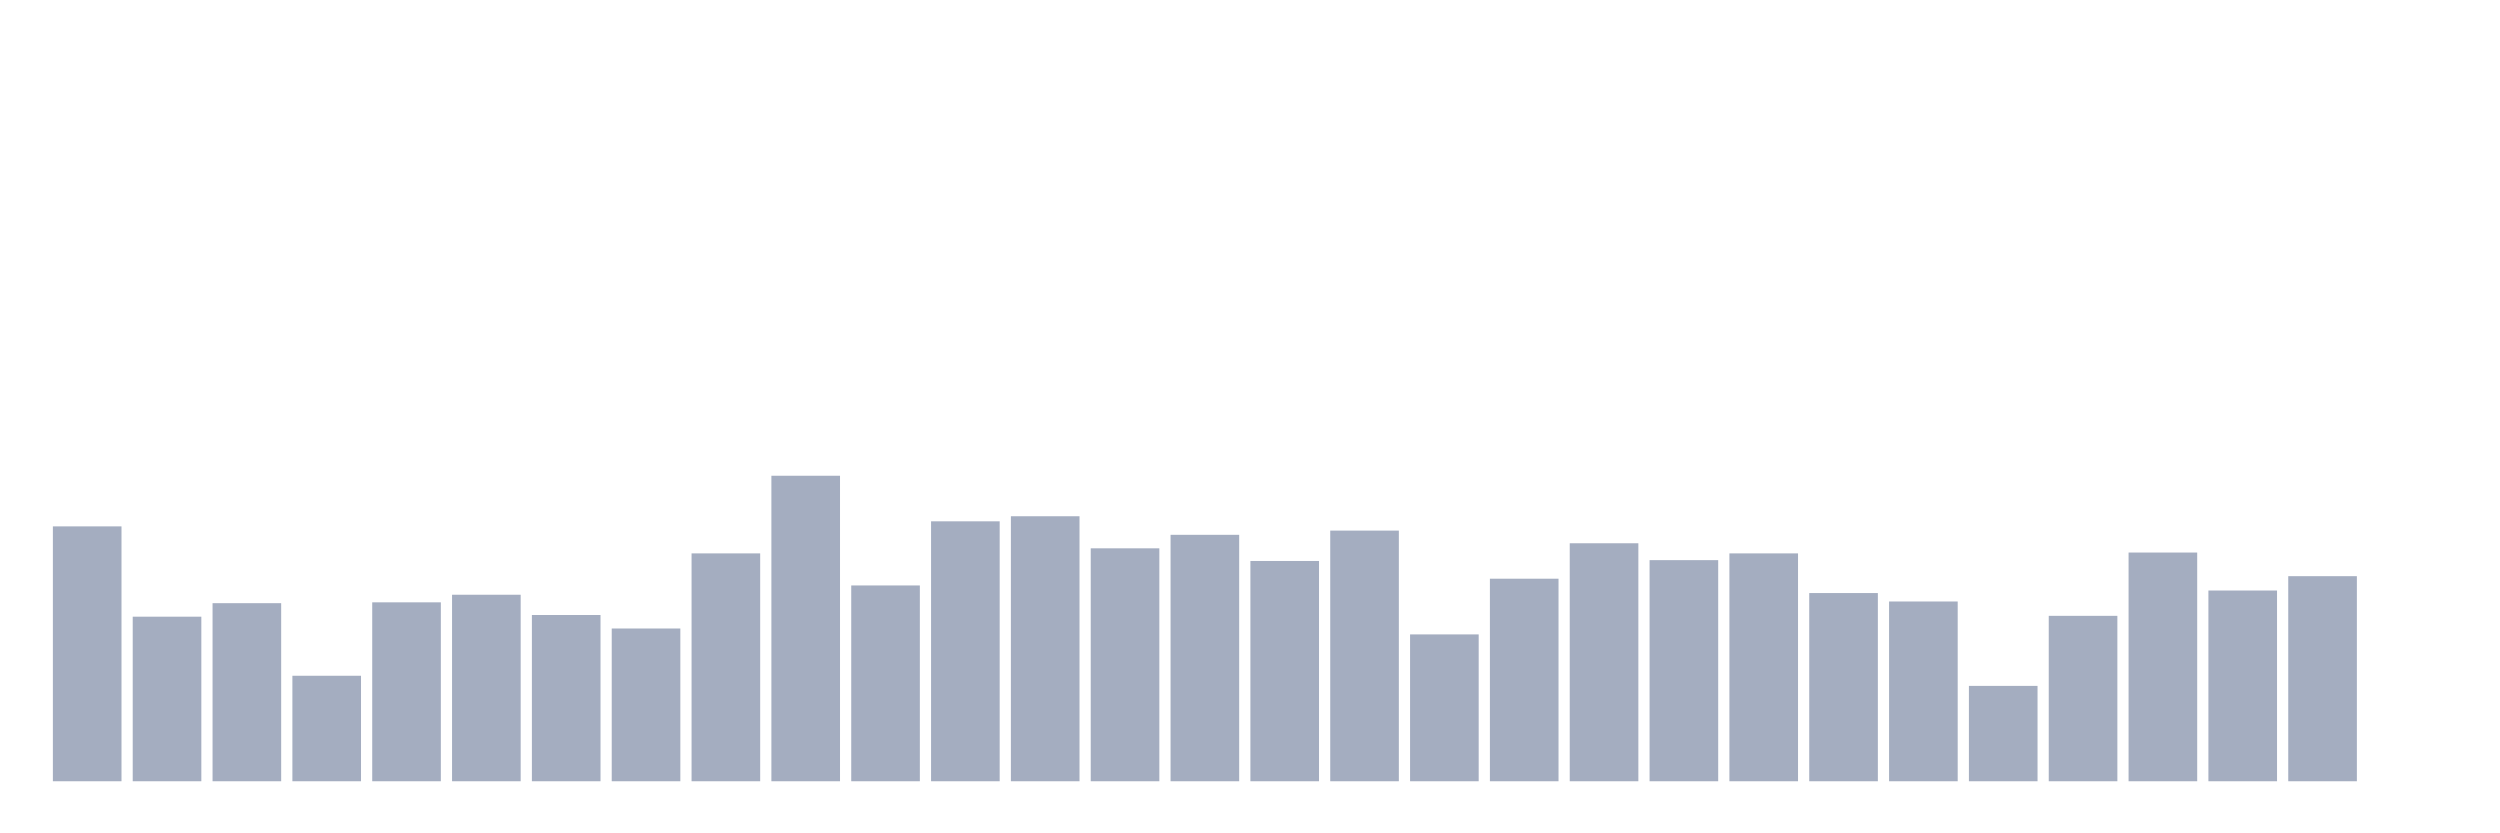 <svg xmlns="http://www.w3.org/2000/svg" viewBox="0 0 480 160"><g transform="translate(10,10)"><rect class="bar" x="0.153" width="13.175" y="91.065" height="48.935" fill="rgb(164,173,192)"></rect><rect class="bar" x="15.482" width="13.175" y="108.403" height="31.597" fill="rgb(164,173,192)"></rect><rect class="bar" x="30.81" width="13.175" y="105.81" height="34.19" fill="rgb(164,173,192)"></rect><rect class="bar" x="46.138" width="13.175" y="119.745" height="20.255" fill="rgb(164,173,192)"></rect><rect class="bar" x="61.466" width="13.175" y="105.648" height="34.352" fill="rgb(164,173,192)"></rect><rect class="bar" x="76.794" width="13.175" y="104.19" height="35.81" fill="rgb(164,173,192)"></rect><rect class="bar" x="92.123" width="13.175" y="108.079" height="31.921" fill="rgb(164,173,192)"></rect><rect class="bar" x="107.451" width="13.175" y="110.671" height="29.329" fill="rgb(164,173,192)"></rect><rect class="bar" x="122.779" width="13.175" y="96.25" height="43.75" fill="rgb(164,173,192)"></rect><rect class="bar" x="138.107" width="13.175" y="81.343" height="58.657" fill="rgb(164,173,192)"></rect><rect class="bar" x="153.436" width="13.175" y="102.407" height="37.593" fill="rgb(164,173,192)"></rect><rect class="bar" x="168.764" width="13.175" y="90.093" height="49.907" fill="rgb(164,173,192)"></rect><rect class="bar" x="184.092" width="13.175" y="89.12" height="50.88" fill="rgb(164,173,192)"></rect><rect class="bar" x="199.42" width="13.175" y="95.278" height="44.722" fill="rgb(164,173,192)"></rect><rect class="bar" x="214.748" width="13.175" y="92.685" height="47.315" fill="rgb(164,173,192)"></rect><rect class="bar" x="230.077" width="13.175" y="97.708" height="42.292" fill="rgb(164,173,192)"></rect><rect class="bar" x="245.405" width="13.175" y="91.875" height="48.125" fill="rgb(164,173,192)"></rect><rect class="bar" x="260.733" width="13.175" y="111.806" height="28.194" fill="rgb(164,173,192)"></rect><rect class="bar" x="276.061" width="13.175" y="101.111" height="38.889" fill="rgb(164,173,192)"></rect><rect class="bar" x="291.39" width="13.175" y="94.306" height="45.694" fill="rgb(164,173,192)"></rect><rect class="bar" x="306.718" width="13.175" y="97.546" height="42.454" fill="rgb(164,173,192)"></rect><rect class="bar" x="322.046" width="13.175" y="96.25" height="43.75" fill="rgb(164,173,192)"></rect><rect class="bar" x="337.374" width="13.175" y="103.866" height="36.134" fill="rgb(164,173,192)"></rect><rect class="bar" x="352.702" width="13.175" y="105.486" height="34.514" fill="rgb(164,173,192)"></rect><rect class="bar" x="368.031" width="13.175" y="121.69" height="18.31" fill="rgb(164,173,192)"></rect><rect class="bar" x="383.359" width="13.175" y="108.241" height="31.759" fill="rgb(164,173,192)"></rect><rect class="bar" x="398.687" width="13.175" y="96.088" height="43.912" fill="rgb(164,173,192)"></rect><rect class="bar" x="414.015" width="13.175" y="103.38" height="36.62" fill="rgb(164,173,192)"></rect><rect class="bar" x="429.344" width="13.175" y="100.625" height="39.375" fill="rgb(164,173,192)"></rect><rect class="bar" x="444.672" width="13.175" y="140" height="0" fill="rgb(164,173,192)"></rect></g></svg>